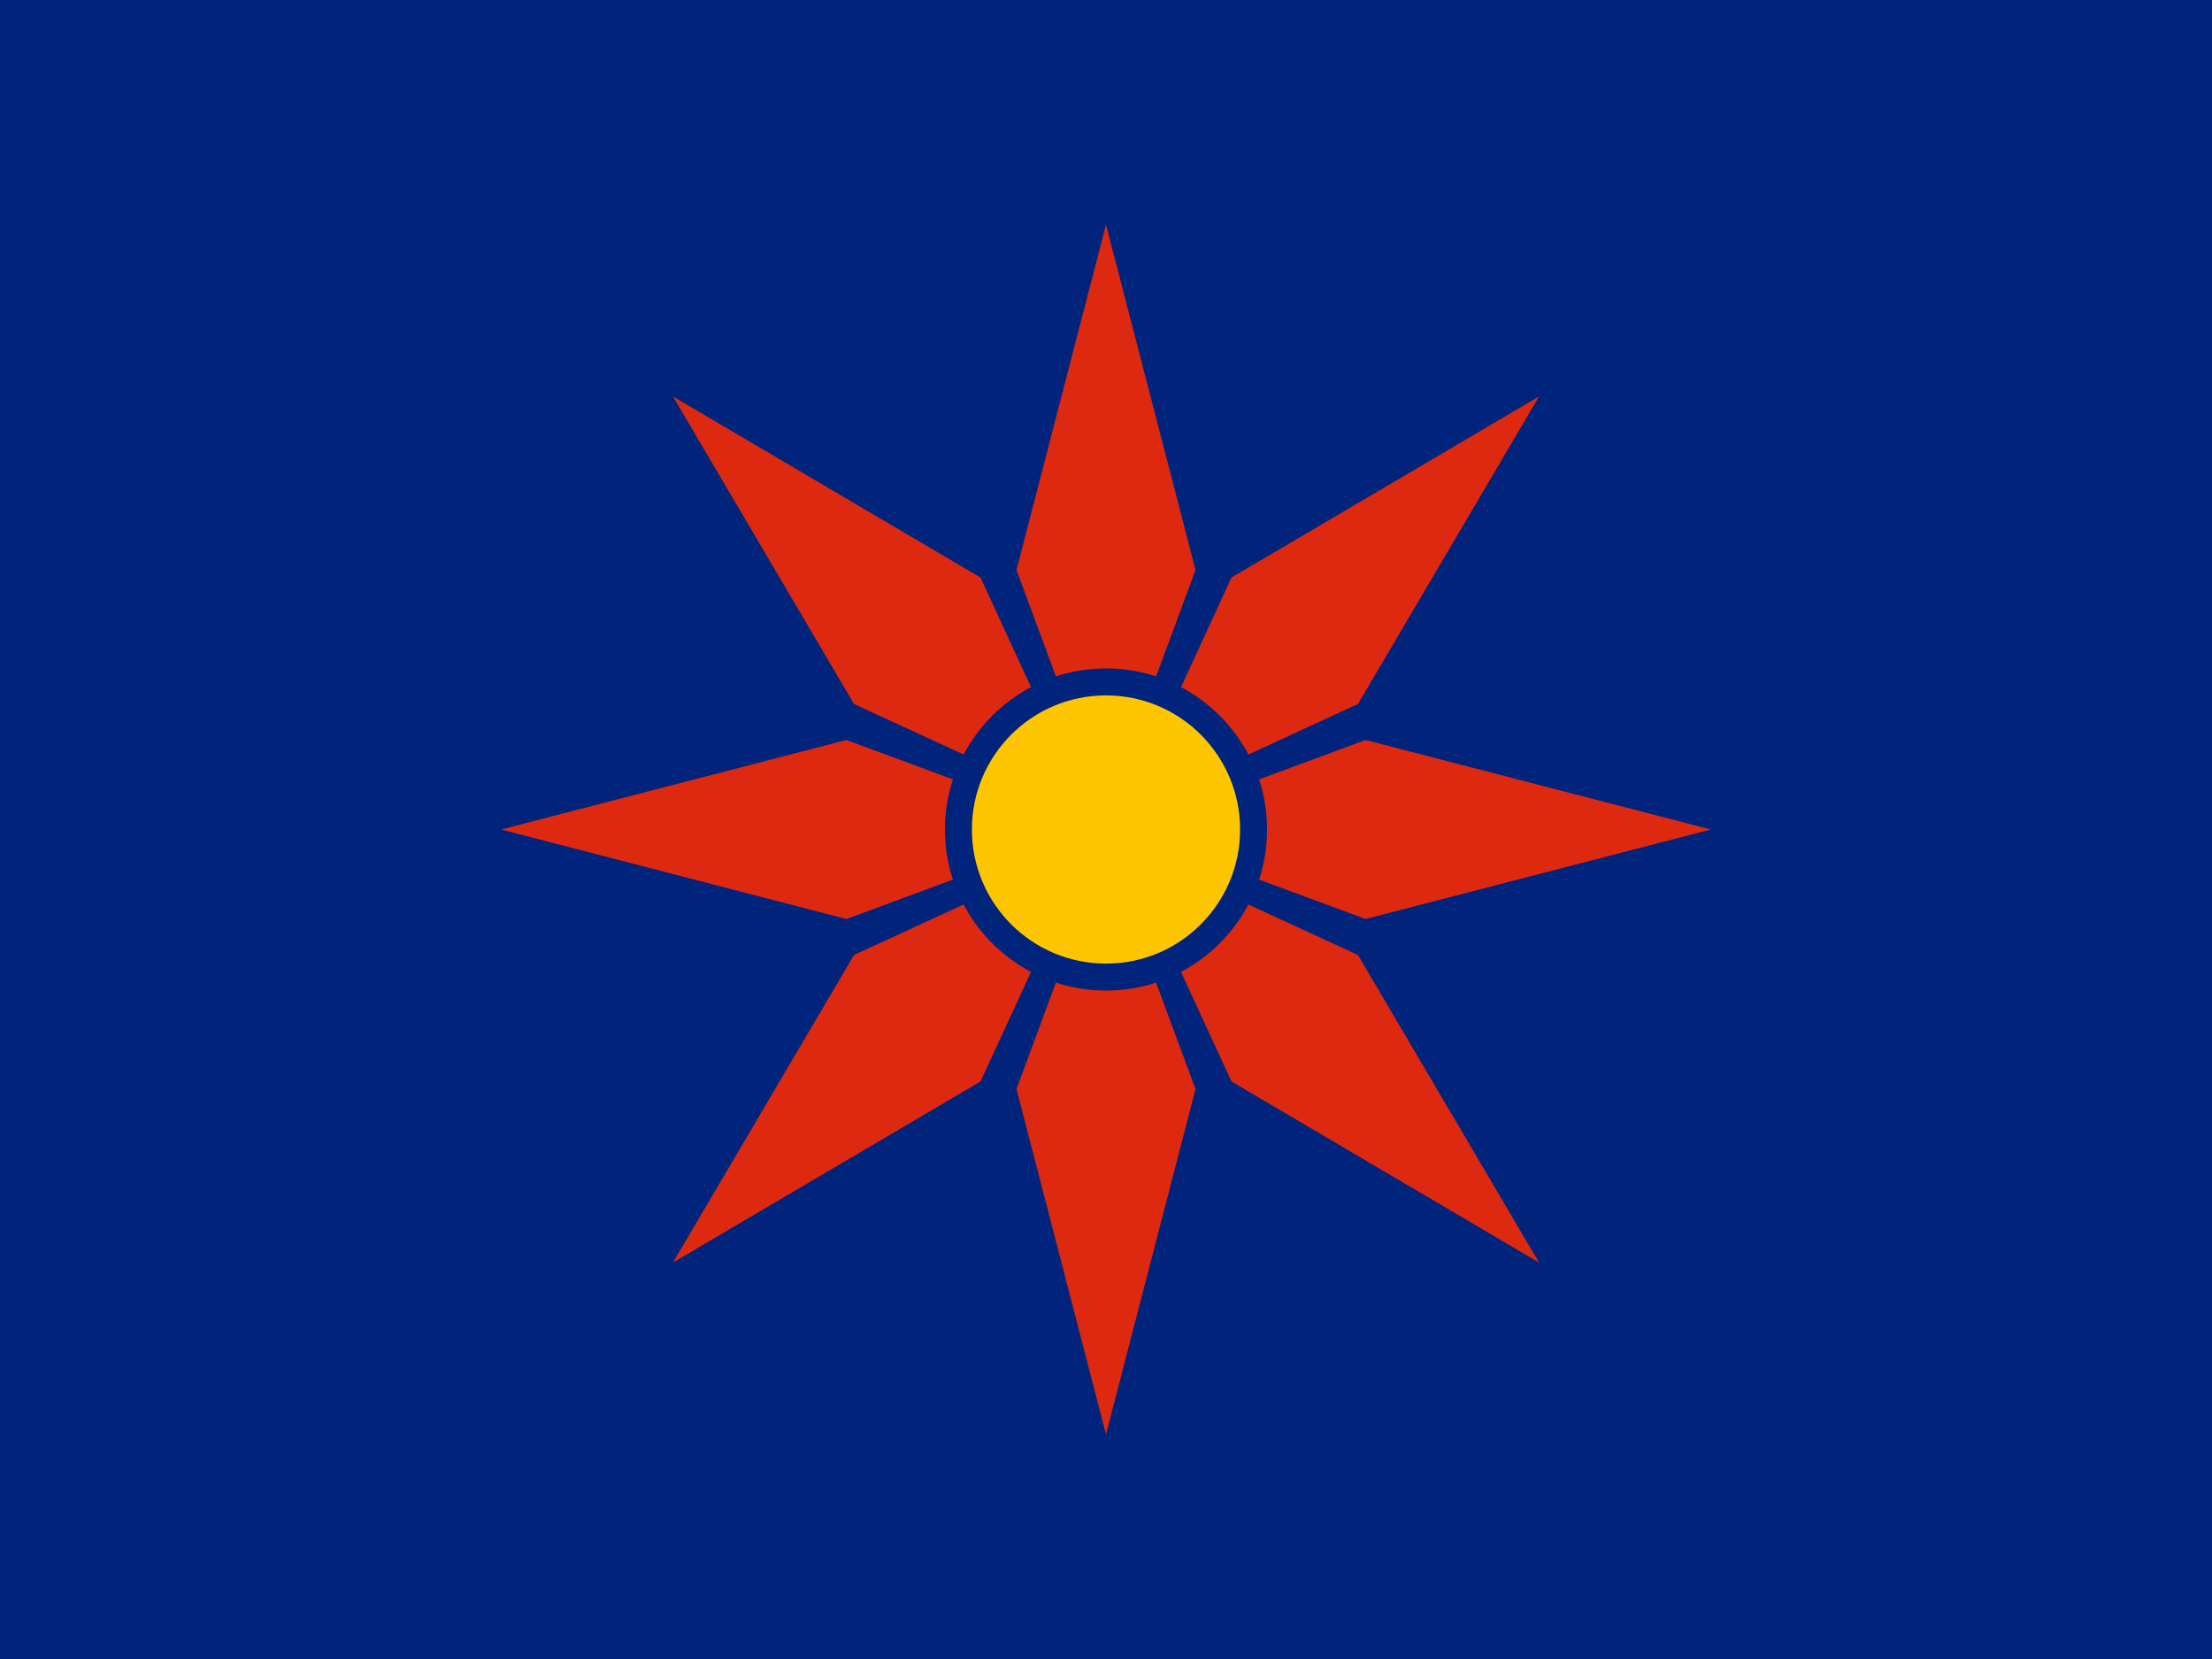 <?xml version="1.0" encoding="utf-8"?>
<!-- Generator: Adobe Illustrator 22.0.1, SVG Export Plug-In . SVG Version: 6.00 Build 0)  -->
<svg version="1.1" id="Шар_1" xmlns="http://www.w3.org/2000/svg" xmlns:xlink="http://www.w3.org/1999/xlink" x="0px" y="0px"
	 viewBox="0 0 640 480" style="enable-background:new 0 0 640 480;" xml:space="preserve">
<style type="text/css">
	.st0{fill:#00247C;}
	.st1{fill:#DD290F;}
	.st2{fill:#FEC600;}
</style>
<rect class="st0" width="640" height="480"/>
<g>
	<g>
		<path class="st1" d="M364.3,254.5l30.8,11.4L495,240l-99.9-25.9l-30.8,11.4c1.5,4.6,2.3,9.4,2.3,14.5S365.8,249.9,364.3,254.5z"/>
		<path class="st1" d="M275.7,225.5l-30.8-11.4L145,240l99.9,25.9l30.8-11.4c-1.5-4.6-2.3-9.4-2.3-14.5S274.2,230.1,275.7,225.5z"/>
		<path class="st1" d="M334.5,195.7l11.4-30.8L320,65l-25.9,99.9l11.4,30.8c4.6-1.5,9.4-2.3,14.5-2.3S329.9,194.2,334.5,195.7z"/>
		<path class="st1" d="M305.5,284.3l-11.4,30.8L320,415l25.9-99.9l-11.4-30.8c-4.6,1.5-9.4,2.3-14.5,2.3S310.1,285.8,305.5,284.3z"
			/>
		<path class="st1" d="M298.3,198.8l-14.6-31.7l-89-52.4l52.4,89l31.7,14.6C283.2,210,290,203.2,298.3,198.8z"/>
		<path class="st1" d="M361.2,261.7c-4.4,8.3-11.2,15.1-19.5,19.5l14.6,31.7l89,52.4l-52.4-89L361.2,261.7z"/>
		<path class="st1" d="M278.8,261.7l-31.7,14.6l-52.4,89l89-52.4l14.6-31.7C290,276.8,283.2,270,278.8,261.7z"/>
		<path class="st1" d="M361.2,218.3l31.7-14.6l52.4-89l-89,52.4l-14.6,31.7C350,203.2,356.8,210,361.2,218.3z"/>
	</g>
</g>
<circle class="st2" cx="320" cy="240" r="38.8"/>
</svg>
